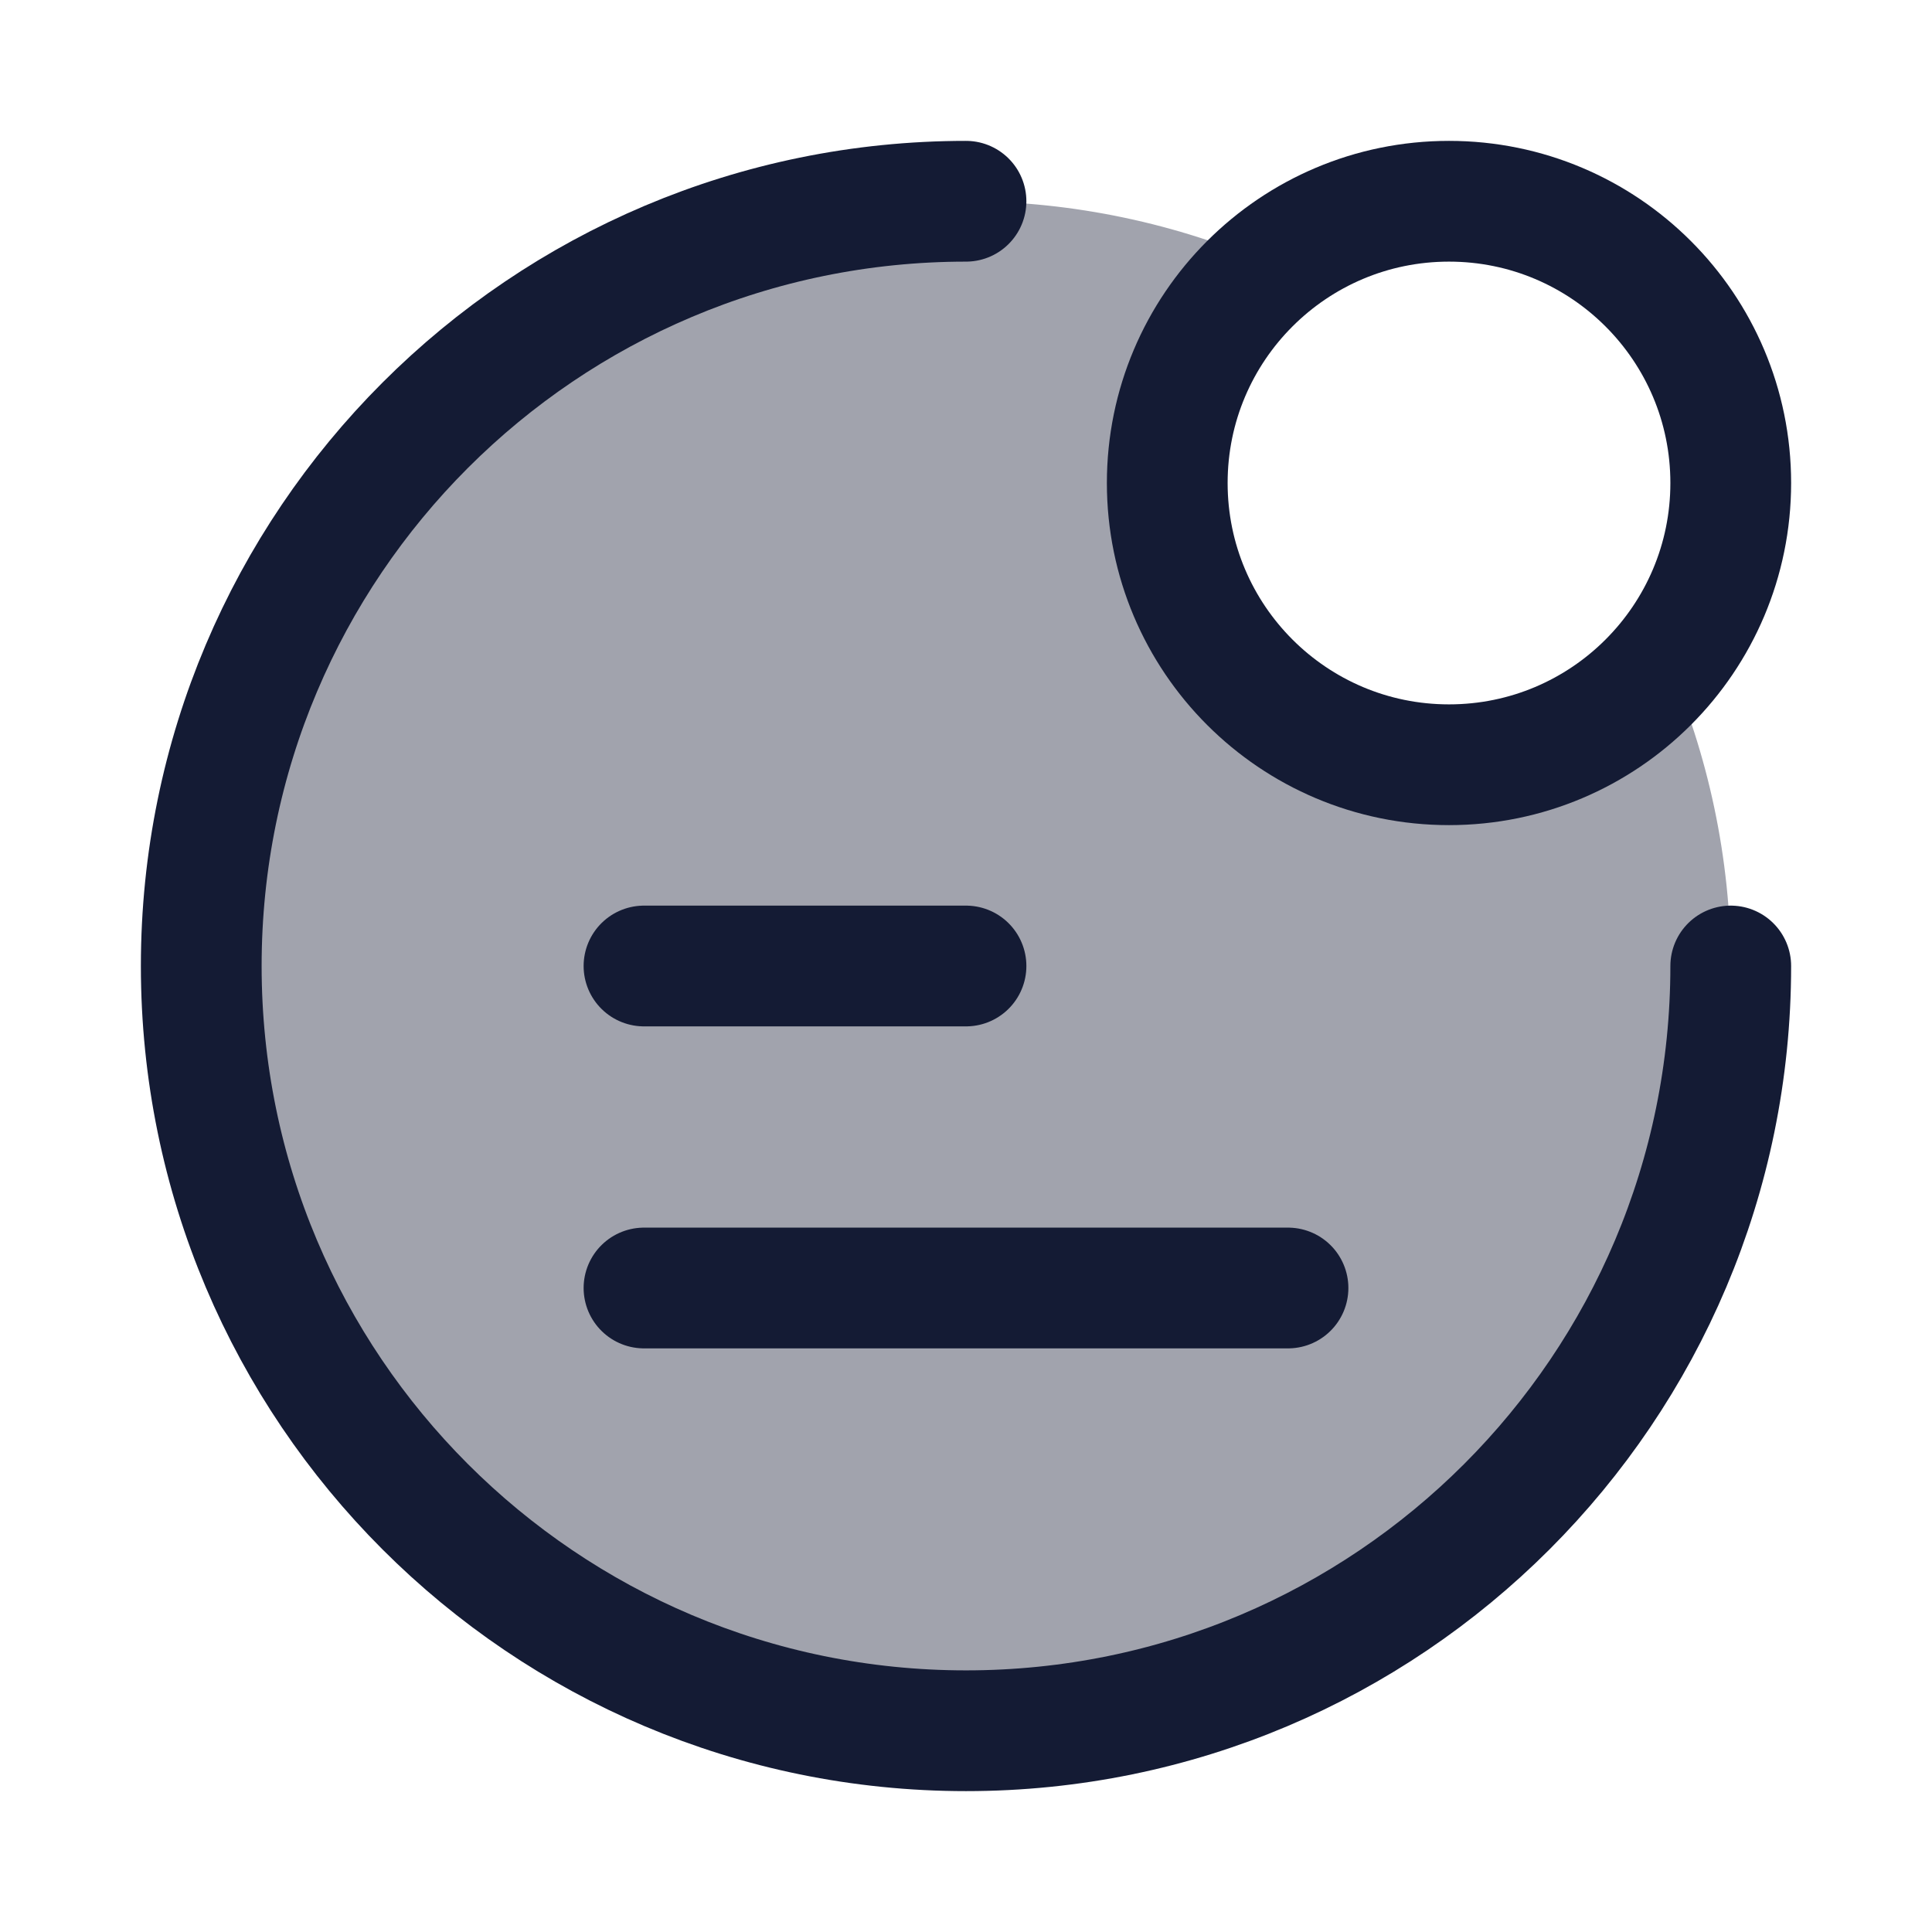<svg width="24" height="24" viewBox="0 0 24 24" fill="none" xmlns="http://www.w3.org/2000/svg">
<path opacity="0.4" d="M12 2.5C13.347 2.5 14.627 2.781 15.788 3.286C15.002 3.928 14.5 4.906 14.5 6C14.5 7.933 16.067 9.5 18 9.5C19.094 9.5 20.071 8.998 20.713 8.211C21.218 9.372 21.5 10.653 21.5 12C21.5 17.247 17.247 21.5 12 21.5C6.753 21.5 2.5 17.247 2.5 12C2.5 6.753 6.753 2.5 12 2.5Z" fill="#141B34"/>
<path d="M21.5 6C21.5 7.933 19.933 9.5 18 9.5C16.067 9.5 14.5 7.933 14.5 6C14.5 4.067 16.067 2.5 18 2.5C19.933 2.5 21.5 4.067 21.5 6Z" stroke="#141B34" stroke-width="1.5" stroke-linecap="round" stroke-linejoin="round"/>
<path d="M21.5 12C21.5 17.247 17.247 21.5 12 21.5C6.753 21.5 2.5 17.247 2.5 12C2.5 6.753 6.753 2.5 12 2.5" stroke="#141B34" stroke-width="1.5" stroke-linecap="round" stroke-linejoin="round"/>
<path d="M8 12H12" stroke="#141B34" stroke-width="1.5" stroke-linecap="round" stroke-linejoin="round"/>
<path d="M8 16H16" stroke="#141B34" stroke-width="1.5" stroke-linecap="round" stroke-linejoin="round"/>
</svg>
